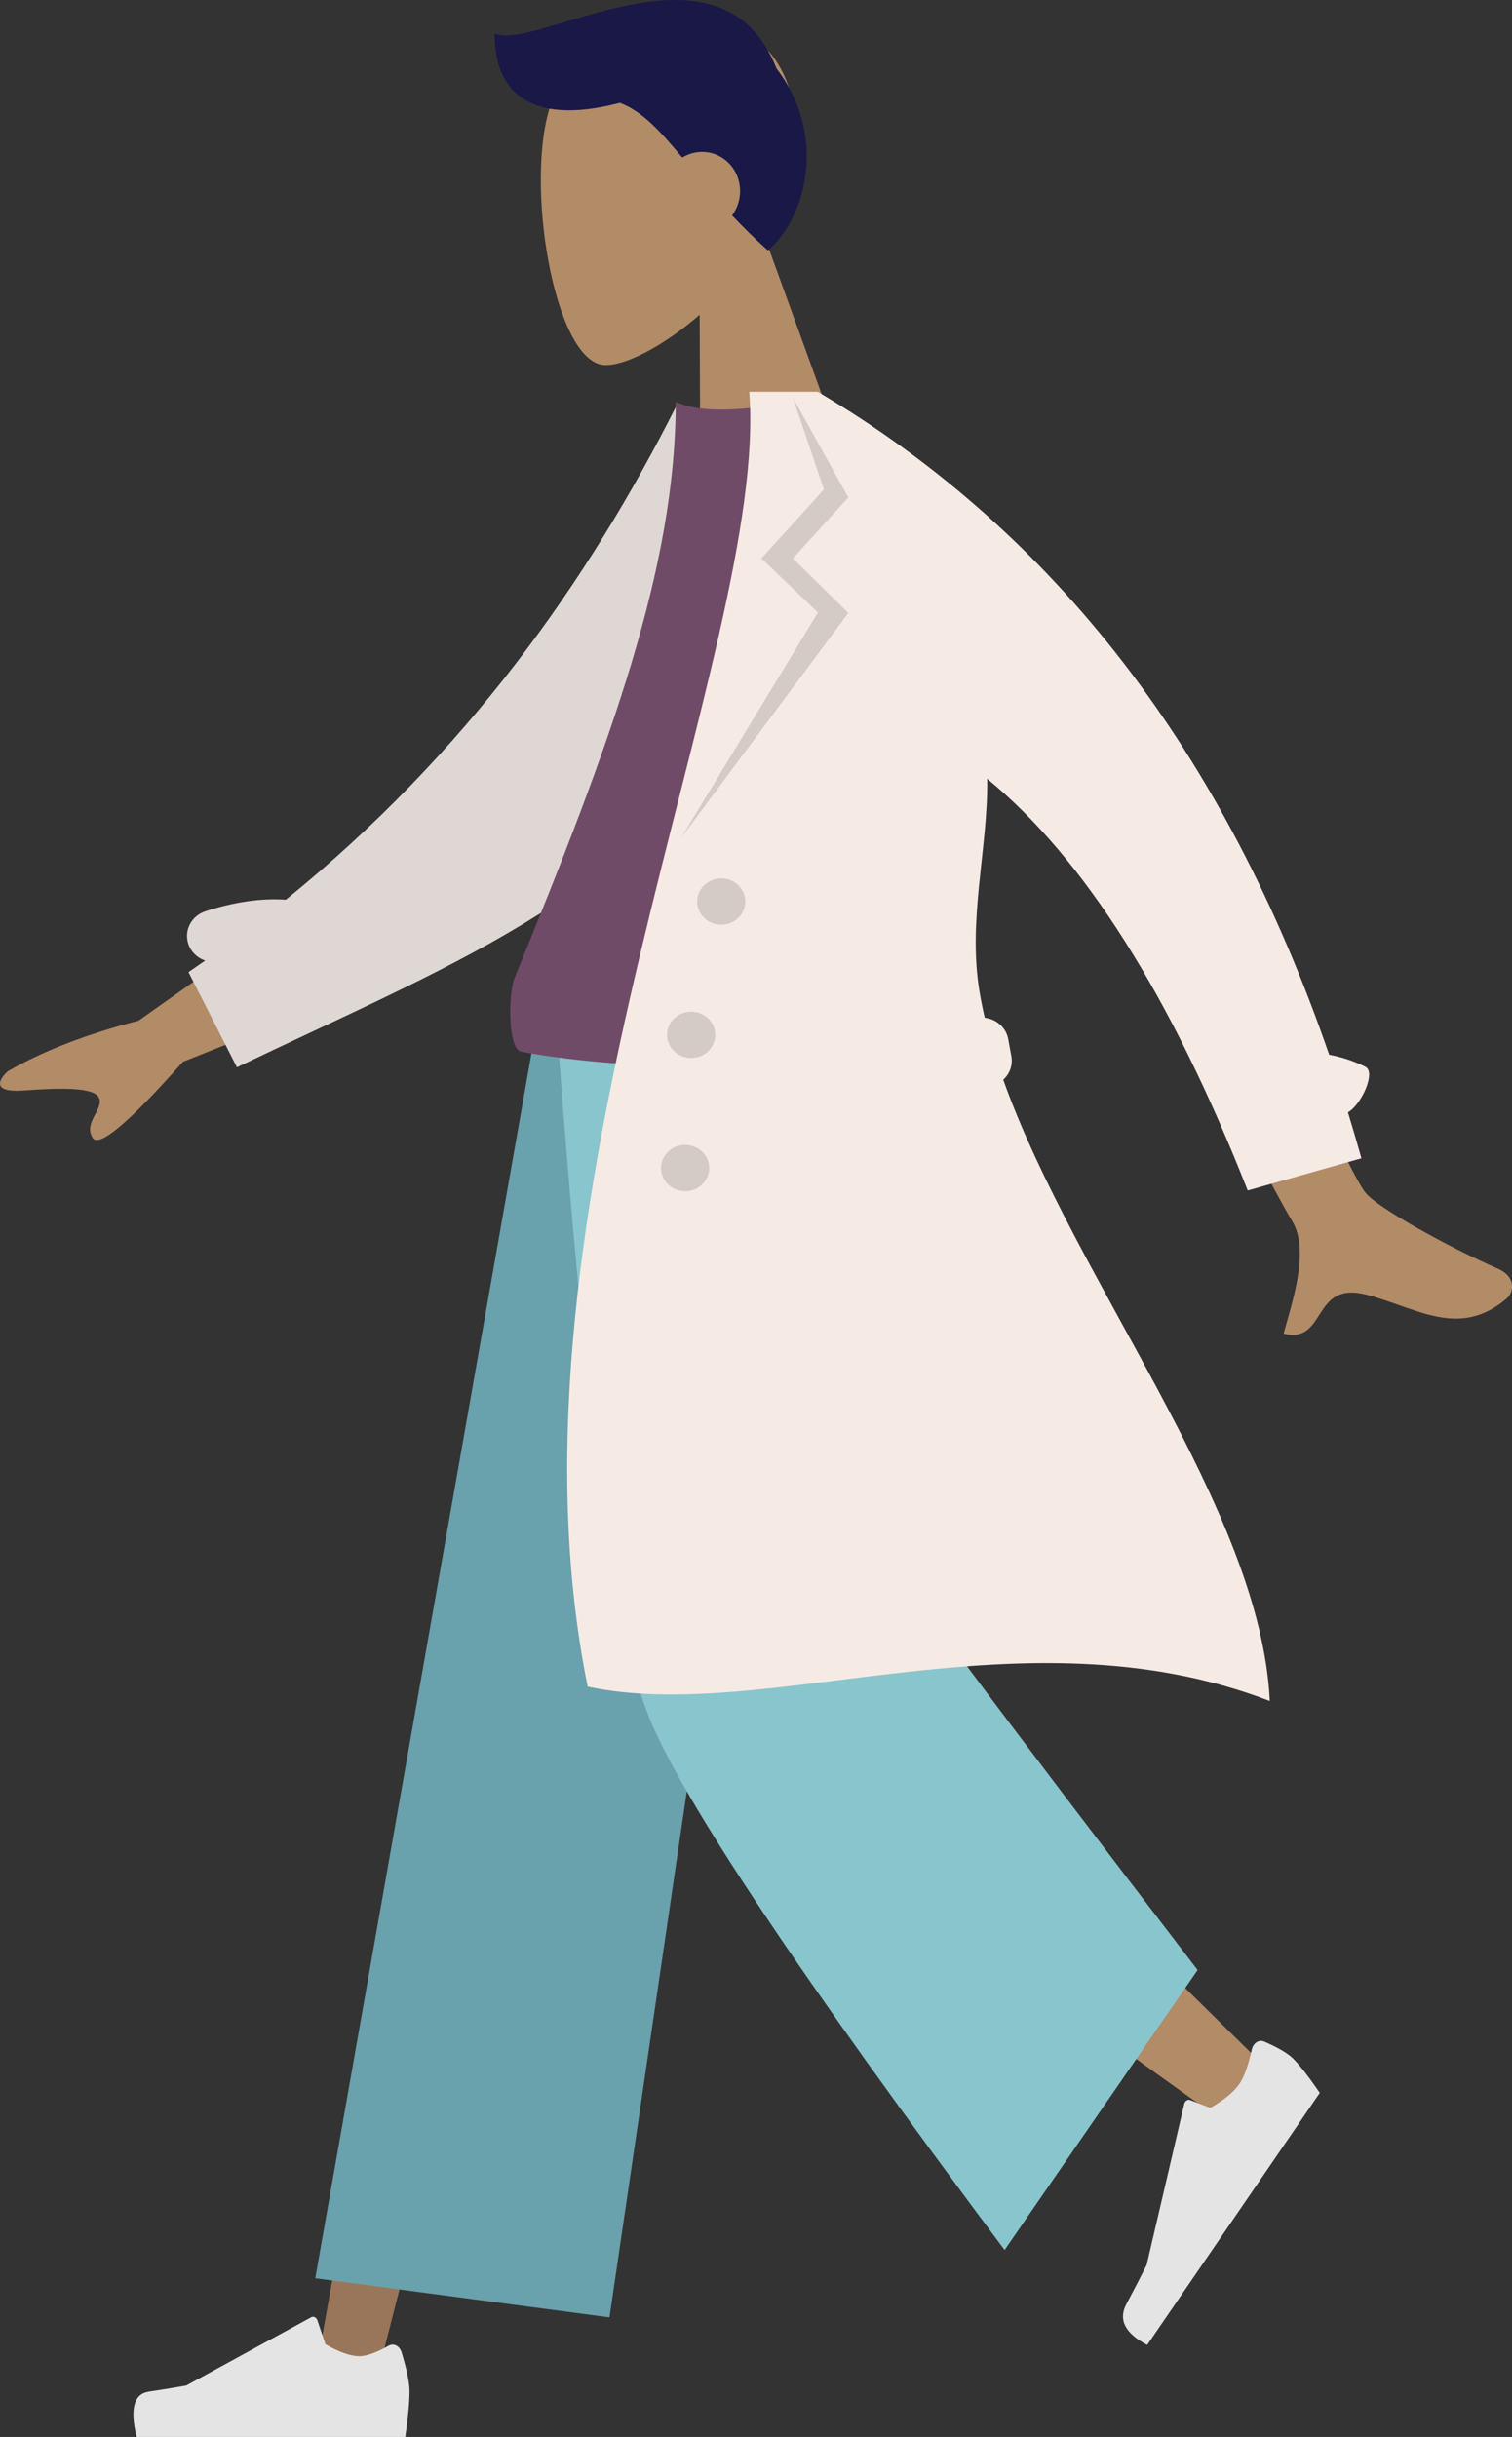 <?xml version="1.0" encoding="UTF-8" standalone="no"?>
<svg
   xmlns:dc="http://purl.org/dc/elements/1.1/"
   xmlns:cc="http://creativecommons.org/ns#"
   xmlns:rdf="http://www.w3.org/1999/02/22-rdf-syntax-ns#"
   xmlns:svg="http://www.w3.org/2000/svg"
   xmlns="http://www.w3.org/2000/svg"
   xmlns:sodipodi="http://sodipodi.sourceforge.net/DTD/sodipodi-0.dtd"
   xmlns:inkscape="http://www.inkscape.org/namespaces/inkscape"
   width="105.761mm"
   height="170.4mm"
   viewBox="0 0 105.761 170.4"
   version="1.1"
   id="svg8"
   inkscape:version="1.0.1 (c497b03c, 2020-09-10)"
   sodipodi:docname="310-nurse-persona.svg"
   inkscape:export-filename="/Users/eric/workspace/masteringid/horizon/source/310-nurse-persona.png"
   inkscape:export-xdpi="72"
   inkscape:export-ydpi="72">
  <rect x="0" y="0" width="105.761" height="170.4" fill="#333333" stroke="none"/>
  <defs
     id="defs2" />
  <sodipodi:namedview
     id="base"
     pagecolor="#ffffff"
     bordercolor="#666666"
     borderopacity="1.0"
     inkscape:pageopacity="0.0"
     inkscape:pageshadow="2"
     inkscape:zoom="0.98994949"
     inkscape:cx="41.374413"
     inkscape:cy="320.06521"
     inkscape:document-units="mm"
     inkscape:current-layer="layer4"
     inkscape:document-rotation="0"
     showgrid="false"
     inkscape:window-width="1252"
     inkscape:window-height="855"
     inkscape:window-x="37"
     inkscape:window-y="23"
     inkscape:window-maximized="0" />
  <g
     inkscape:groupmode="layer"
     id="layer3"
     inkscape:label="Bottom"
     transform="translate(-51.819,-61.392)">
    <g
       id="Bottom/Standing/Baggy-Pants"
       stroke="none"
       stroke-width="1"
       fill="none"
       fill-rule="evenodd"
       transform="matrix(-0.333,0,0,0.408,150.061,134.311)">
      <polygon
         id="Leg"
         fill="#997659"
         points="229,229.25 178.674,5.090379e-13 134,0 183.082,124.227 216.001,229.25 " />
      <path
         d="m 124.117,0 c -0.523,43.654 -8.145,102.427 -9.363,105.149 -0.812,1.814 -28.838,24.884 -84.078,69.209 l 8.953,9.581 C 104.808,145.935 138.905,124.399 141.921,119.331 146.445,111.728 161.174,41.763 173,0 Z"
         id="path865"
         fill="#b28b67" />
      <g
         id="Accessories/Shoe/Flat-Sneaker"
         transform="rotate(50,-140.211,127.017)"
         fill="#e4e4e4">
        <path
           d="M 2.678,25.402 C 1.559,28.388 1,30.623 1,32.106 1,33.909 1.3,36.54 1.901,40 c 2.092,0 20.893,0 56.402,0 1.466,-4.845 0.62,-7.461 -2.538,-7.848 -3.158,-0.386 -5.781,-0.735 -7.87,-1.047 L 21.68,19.419 c -0.504,-0.225 -1.096,0.002 -1.321,0.506 -0.004,0.009 -0.008,0.017 -0.011,0.026 l -1.685,4.088 c -2.923,1.364 -5.299,2.046 -7.127,2.046 -1.485,0 -3.536,-0.6 -6.152,-1.799 l 5.5e-6,-1.2e-5 c -1.004,-0.46 -2.191,-0.019 -2.652,0.985 -0.02,0.043 -0.038,0.087 -0.055,0.132 z"
           id="shoe" />
      </g>
      <g
         id="g871"
         transform="translate(208,199)"
         fill="#e4e4e4">
        <path
           d="M 2.678,25.402 C 1.559,28.388 1,30.623 1,32.106 1,33.909 1.3,36.54 1.901,40 c 2.092,0 20.893,0 56.402,0 1.466,-4.845 0.62,-7.461 -2.538,-7.848 -3.158,-0.386 -5.781,-0.735 -7.87,-1.047 L 21.68,19.419 c -0.504,-0.225 -1.096,0.002 -1.321,0.506 -0.004,0.009 -0.008,0.017 -0.011,0.026 l -1.685,4.088 c -2.923,1.364 -5.299,2.046 -7.127,2.046 -1.485,0 -3.536,-0.6 -6.152,-1.799 l 5.5e-6,-1.2e-5 c -1.004,-0.46 -2.191,-0.019 -2.652,0.985 -0.02,0.043 -0.038,0.087 -0.055,0.132 z"
           id="path869" />
      </g>
      <polygon
         id="Pant"
         fill="#69a1ac"
         points="167,218.433 228.804,211.725 183,2.8421709e-14 127.644,2.8421709e-14 " />
      <path
         d="M 43.46,158.9 84,206.886 c 42.7,-46.636 67.594,-77.066 74.683,-91.29 C 165.771,101.372 172.143,62.84 177.799,0 h -62.321 c -3.09,55.284 -5.172,84.212 -6.248,86.785 -1.076,2.573 -22.999,26.611 -65.771,72.116 z"
         id="path874"
         fill="#89c5cc" />
    </g>
  </g>
  <g
     inkscape:groupmode="layer"
     id="layer4"
     inkscape:label="Head"
     transform="translate(-51.819,-61.392)">
    <g
       id="Head/Front/Short-1"
       stroke="none"
       stroke-width="1"
       fill="none"
       fill-rule="evenodd"
       transform="matrix(-0.446,0.076,0.065,0.459,128.842,43.245)">
      <g
         id="Head"
         transform="translate(54,31)"
         fill="#b28b67">
        <path
           d="M 8.262,34.49 C 3.654,29.081 0.536,22.453 1.057,15.025 2.558,-6.375 32.349,-1.667 38.143,9.134 43.938,19.935 43.25,47.333 35.76,49.263 32.774,50.033 26.411,48.147 19.935,44.244 L 24,73 H 0 Z"
           id="path925" />
      </g>
      <path
         d="M 81.559,41.7 C 78.302,43.522 75.984,46.936 73.194,51.414 72.514,51.147 71.774,51 71,51 c -3.314,0 -6,2.686 -6,6 0,1.682 0.692,3.203 1.808,4.292 -1.388,1.96 -2.944,4.007 -4.727,6.119 C 55.427,63.419 50.478,51.785 56.831,40.554 62.297,18.057 93.268,32.021 99.227,28.227 100.529,36.39 96.328,42.973 81.559,41.7 Z"
         id="Hair"
         fill="#191847" />
    </g>
  </g>
  <g
     inkscape:label="Body"
     inkscape:groupmode="layer"
     id="layer1"
     transform="translate(-51.819,-61.392)">
    <path
       d="m 74.943,123.271 -13.432,9.488 c -3.643,0.946 -6.687,2.122 -9.131,3.53 -0.577,0.506 -1.275,1.531 1.119,1.354 2.395,-0.177 4.922,-0.26 5.252,0.526 0.33,0.786 -1.119,1.725 -0.451,2.785 0.445,0.707 2.549,-1.065 6.311,-5.316 l 13.301,-5.306 z m 60.786,-3.952 -7.416,1.292 c 8.607,16.43 13.217,25.117 13.83,26.062 1.379,2.125 -0.013,5.953 -0.538,7.973 3.051,0.738 1.924,-3.72 5.784,-2.728 3.524,0.905 6.485,3.126 9.838,0.254 0.412,-0.353 0.73,-1.473 -0.643,-2.073 -3.42,-1.495 -8.463,-4.272 -9.27,-5.33 -1.1,-1.444 -4.962,-9.927 -11.585,-25.449 z"
       id="Skin"
       fill="#b28b67"
       style="fill-rule:evenodd;stroke:none;stroke-width:0.413" />
    <path
       d="m 71.814,124.302 c -1.728,-0.119 -3.608,0.156 -5.624,0.809 -0.992,0.321 -1.525,1.355 -1.191,2.309 0.194,0.554 0.638,0.959 1.17,1.139 -0.386,0.271 -0.775,0.54 -1.167,0.807 l 3.389,6.654 c 14.26,-6.839 27.662,-11.996 33.77,-23.287 2.05,-3.79 1.356,-16.662 1.552,-21.345 L 99.209,89.614 C 92.931,102.097 84.435,114.072 71.814,124.302 Z"
       id="Back-Arm"
       fill="#69a1ac"
       style="fill:#dfd7d3;fill-opacity:1;fill-rule:evenodd;stroke:none;stroke-width:0.413" />
    <path
       d="m 119.533,134.928 c -13.239,1.399 -23.659,1.399 -31.261,0 -0.942,-0.173 -0.9,-4.079 -0.464,-5.145 6.802,-16.61 11.276,-28.769 11.276,-40.306 1.248,0.627 3.432,0.721 6.552,0.282 8.386,11.889 12.24,25.531 13.896,45.17 z"
       id="Shirt"
       fill="#191847"
       style="fill:#704b68;fill-opacity:1;fill-rule:evenodd;stroke:none;stroke-width:0.413" />
    <path
       d="m 121.992,136.892 c 0.45,-0.407 0.684,-1.017 0.569,-1.645 l -0.219,-1.197 c -0.149,-0.811 -0.833,-1.402 -1.642,-1.494 -0.141,-0.608 -0.263,-1.211 -0.364,-1.811 -0.85,-5.062 0.602,-10.025 0.534,-14.899 6.771,5.557 12.846,15.153 18.223,28.788 l 7.953,-2.251 c -0.303,-1.084 -0.618,-2.156 -0.943,-3.213 0.918,-0.502 1.991,-2.801 1.219,-3.186 -0.797,-0.397 -1.642,-0.677 -2.531,-0.842 -7.292,-21.128 -19.217,-36.58 -35.776,-46.356 h -2.275 -2.514 c 1.41,17.937 -18.066,57.097 -11.303,90.54 12.499,2.685 30.344,-5.669 47.714,1.005 -0.646,-13.468 -13.593,-29.29 -18.644,-43.441 z"
       id="Coat-Front"
       fill="#89c5cc"
       style="fill:#f6eae5;fill-opacity:1;fill-rule:evenodd;stroke:none;stroke-width:0.413" />
    <path
       id="Shade-Lapel"
       style="fill:#000000;fill-opacity:0.133;fill-rule:evenodd;stroke:none;stroke-width:0.413"
       d="m 99.462,119.977 11.698,-15.724 -3.883,-3.817 3.883,-4.258 -3.883,-6.987 2.173,6.427 -4.375,4.818 3.954,3.786 z" />
    <path
       d="m 102.268,126.053 c 0.93,0 1.684,-0.725 1.684,-1.62 0,-0.895 -0.754,-1.62 -1.684,-1.62 -0.93,0 -1.684,0.725 -1.684,1.62 0,0.895 0.754,1.62 1.684,1.62 z m -2.105,9.317 c 0.93,0 1.684,-0.725 1.684,-1.62 0,-0.895 -0.754,-1.62 -1.684,-1.62 -0.93,0 -1.684,0.725 -1.684,1.62 0,0.895 0.754,1.62 1.684,1.62 z m -0.421,9.317 c 0.93,0 1.684,-0.725 1.684,-1.62 0,-0.895 -0.754,-1.62 -1.684,-1.62 -0.93,0 -1.684,0.725 -1.684,1.62 0,0.895 0.754,1.62 1.684,1.62 z"
       id="Buttons"
       fill-opacity="0.4"
       fill="#000000"
       style="fill:#000000;fill-opacity:0.137;fill-rule:evenodd;stroke:none;stroke-width:0.413" />
  </g>
</svg>
